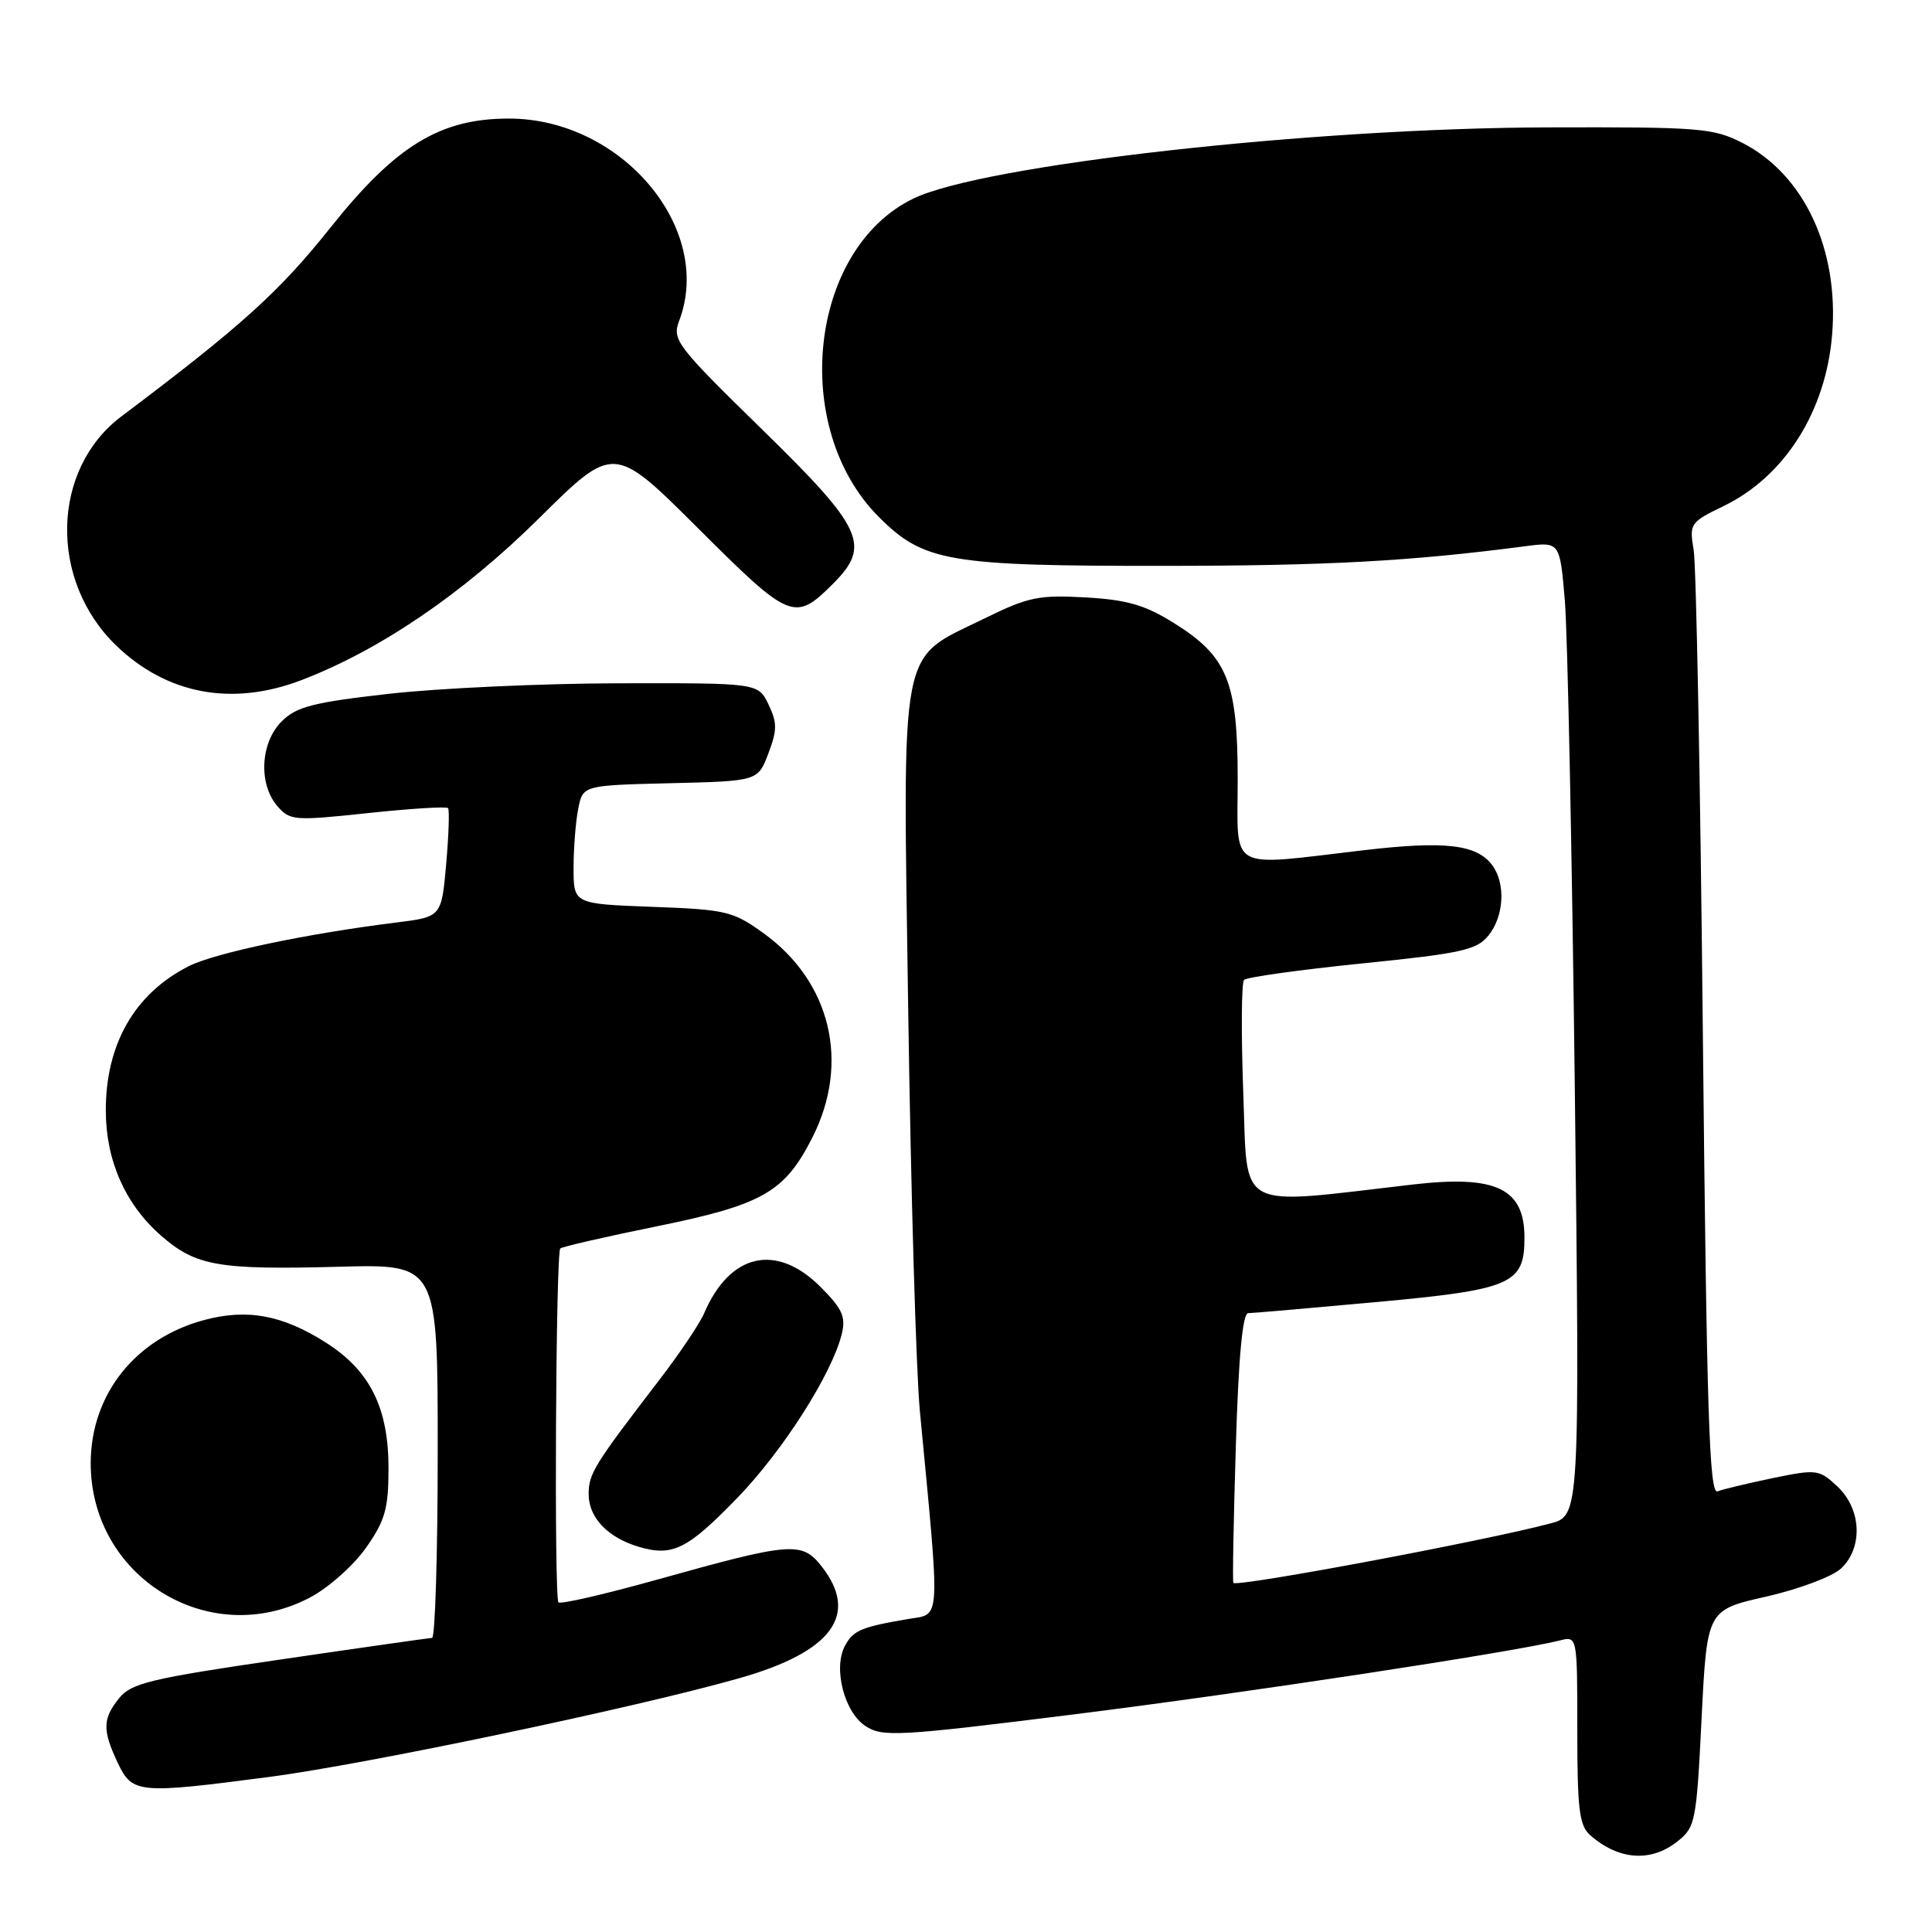 <?xml version="1.0" encoding="UTF-8" standalone="no"?>
<!DOCTYPE svg PUBLIC "-//W3C//DTD SVG 1.1//EN" "http://www.w3.org/Graphics/SVG/1.1/DTD/svg11.dtd" >
<svg xmlns="http://www.w3.org/2000/svg" xmlns:xlink="http://www.w3.org/1999/xlink" version="1.1" viewBox="0 0 256 256">
 <g >
 <path fill="currentColor"
d=" M 222.24 244.02 C 224.65 242.13 224.79 241.43 225.47 227.69 C 226.19 213.33 226.19 213.33 234.03 211.56 C 238.34 210.58 242.79 208.91 243.93 207.85 C 246.88 205.10 246.67 199.98 243.48 196.98 C 241.05 194.70 240.73 194.66 234.93 195.85 C 231.62 196.54 228.31 197.33 227.58 197.61 C 226.49 198.02 226.15 187.26 225.64 137.31 C 225.31 103.86 224.76 74.87 224.42 72.88 C 223.83 69.38 223.96 69.20 228.38 67.06 C 236.49 63.13 241.95 54.49 242.77 44.30 C 243.68 33.00 239.03 23.10 230.87 18.93 C 227.01 16.96 225.22 16.82 205.11 16.88 C 173.73 16.96 130.20 21.85 121.01 26.32 C 107.19 33.03 104.64 56.69 116.46 68.51 C 122.39 74.44 125.65 75.00 154.19 74.98 C 175.85 74.97 186.90 74.37 202.09 72.38 C 206.69 71.78 206.69 71.78 207.35 79.59 C 207.71 83.89 208.30 112.92 208.67 144.12 C 209.33 200.84 209.33 200.84 205.41 201.87 C 196.68 204.19 163.96 210.32 163.43 209.74 C 163.30 209.61 163.45 201.51 163.75 191.75 C 164.11 179.79 164.65 174.00 165.39 174.00 C 166.00 173.99 173.65 173.33 182.38 172.53 C 200.33 170.88 202.00 170.15 202.00 164.00 C 202.00 157.47 198.25 155.68 187.24 156.95 C 163.42 159.70 165.35 160.74 164.74 144.80 C 164.45 136.93 164.49 130.20 164.85 129.84 C 165.21 129.48 172.24 128.50 180.48 127.66 C 193.65 126.33 195.68 125.88 197.23 123.96 C 199.29 121.41 199.53 117.11 197.75 114.67 C 195.71 111.89 191.52 111.39 180.70 112.66 C 162.43 114.79 164.00 115.68 164.00 103.23 C 164.00 90.30 162.63 86.96 155.51 82.53 C 151.71 80.16 149.33 79.47 143.82 79.16 C 137.65 78.81 136.22 79.11 130.49 81.93 C 118.98 87.59 119.63 84.27 120.35 134.35 C 120.70 158.08 121.39 181.78 121.89 187.00 C 124.61 215.52 124.70 213.79 120.38 214.52 C 114.12 215.58 113.06 216.03 111.96 218.08 C 110.37 221.04 111.87 226.87 114.68 228.71 C 116.94 230.19 118.96 230.08 142.41 227.15 C 164.96 224.33 200.45 218.93 206.68 217.37 C 209.00 216.78 209.00 216.78 209.00 229.24 C 209.00 239.85 209.26 241.92 210.75 243.21 C 214.50 246.48 218.74 246.78 222.24 244.02 Z  M 35.70 235.45 C 48.54 233.77 84.40 226.24 98.00 222.36 C 110.28 218.87 113.89 213.94 108.86 207.54 C 106.24 204.22 104.87 204.33 87.00 209.33 C 80.12 211.25 74.28 212.60 74.00 212.32 C 73.41 211.72 73.64 166.03 74.24 165.43 C 74.47 165.20 80.17 163.89 86.90 162.52 C 101.07 159.64 103.96 157.99 107.65 150.71 C 112.66 140.82 110.10 130.10 101.18 123.66 C 97.13 120.74 96.23 120.52 86.43 120.16 C 76.00 119.77 76.00 119.77 76.00 115.01 C 76.00 112.39 76.28 108.86 76.62 107.16 C 77.24 104.06 77.24 104.06 88.83 103.78 C 100.42 103.50 100.42 103.50 101.81 99.84 C 102.99 96.74 102.99 95.76 101.83 93.34 C 100.46 90.50 100.46 90.50 81.98 90.54 C 71.82 90.56 58.13 91.19 51.57 91.93 C 41.47 93.07 39.27 93.64 37.32 95.59 C 34.50 98.41 34.22 103.88 36.75 106.81 C 38.42 108.74 38.98 108.78 48.74 107.74 C 54.38 107.14 59.16 106.84 59.37 107.08 C 59.57 107.31 59.46 110.65 59.12 114.50 C 58.50 121.49 58.50 121.49 52.50 122.24 C 40.65 123.71 28.44 126.28 25.00 128.03 C 17.82 131.67 13.99 138.38 14.02 147.22 C 14.05 153.81 16.59 159.56 21.32 163.71 C 25.94 167.76 28.92 168.28 44.95 167.85 C 58.00 167.50 58.00 167.50 58.00 192.25 C 58.00 205.86 57.66 217.01 57.25 217.03 C 56.84 217.05 47.75 218.34 37.06 219.91 C 20.04 222.39 17.40 223.03 15.81 224.99 C 13.58 227.74 13.55 229.25 15.61 233.60 C 17.54 237.66 18.31 237.73 35.70 235.45 Z  M 41.09 211.67 C 43.52 210.39 46.84 207.44 48.48 205.11 C 51.01 201.53 51.47 199.93 51.48 194.69 C 51.51 186.58 49.05 181.62 43.15 177.88 C 37.42 174.24 32.75 173.38 27.06 174.91 C 17.96 177.34 12.07 184.73 12.02 193.78 C 11.94 208.97 27.77 218.71 41.09 211.67 Z  M 97.64 198.54 C 103.72 192.28 110.23 182.07 111.54 176.76 C 112.10 174.48 111.61 173.41 108.71 170.51 C 102.87 164.67 96.71 166.07 93.31 174.00 C 92.72 175.38 90.05 179.35 87.37 182.84 C 78.69 194.15 78.00 195.26 78.00 197.99 C 78.00 201.09 80.53 203.74 84.64 204.96 C 89.11 206.28 91.06 205.32 97.64 198.54 Z  M 39.86 90.15 C 50.28 86.18 61.32 78.68 71.42 68.68 C 81.33 58.86 81.33 58.86 92.54 70.04 C 104.73 82.20 105.30 82.43 110.40 77.33 C 115.44 72.28 114.40 70.01 100.99 56.91 C 89.63 45.81 89.04 45.03 89.99 42.52 C 94.64 30.29 82.37 15.71 67.43 15.71 C 58.31 15.71 52.45 19.29 43.81 30.13 C 37.00 38.68 32.00 43.20 16.08 55.18 C 6.78 62.18 6.45 76.92 15.41 85.55 C 22.11 92.00 30.72 93.62 39.86 90.15 Z "/>
</g>
</svg>